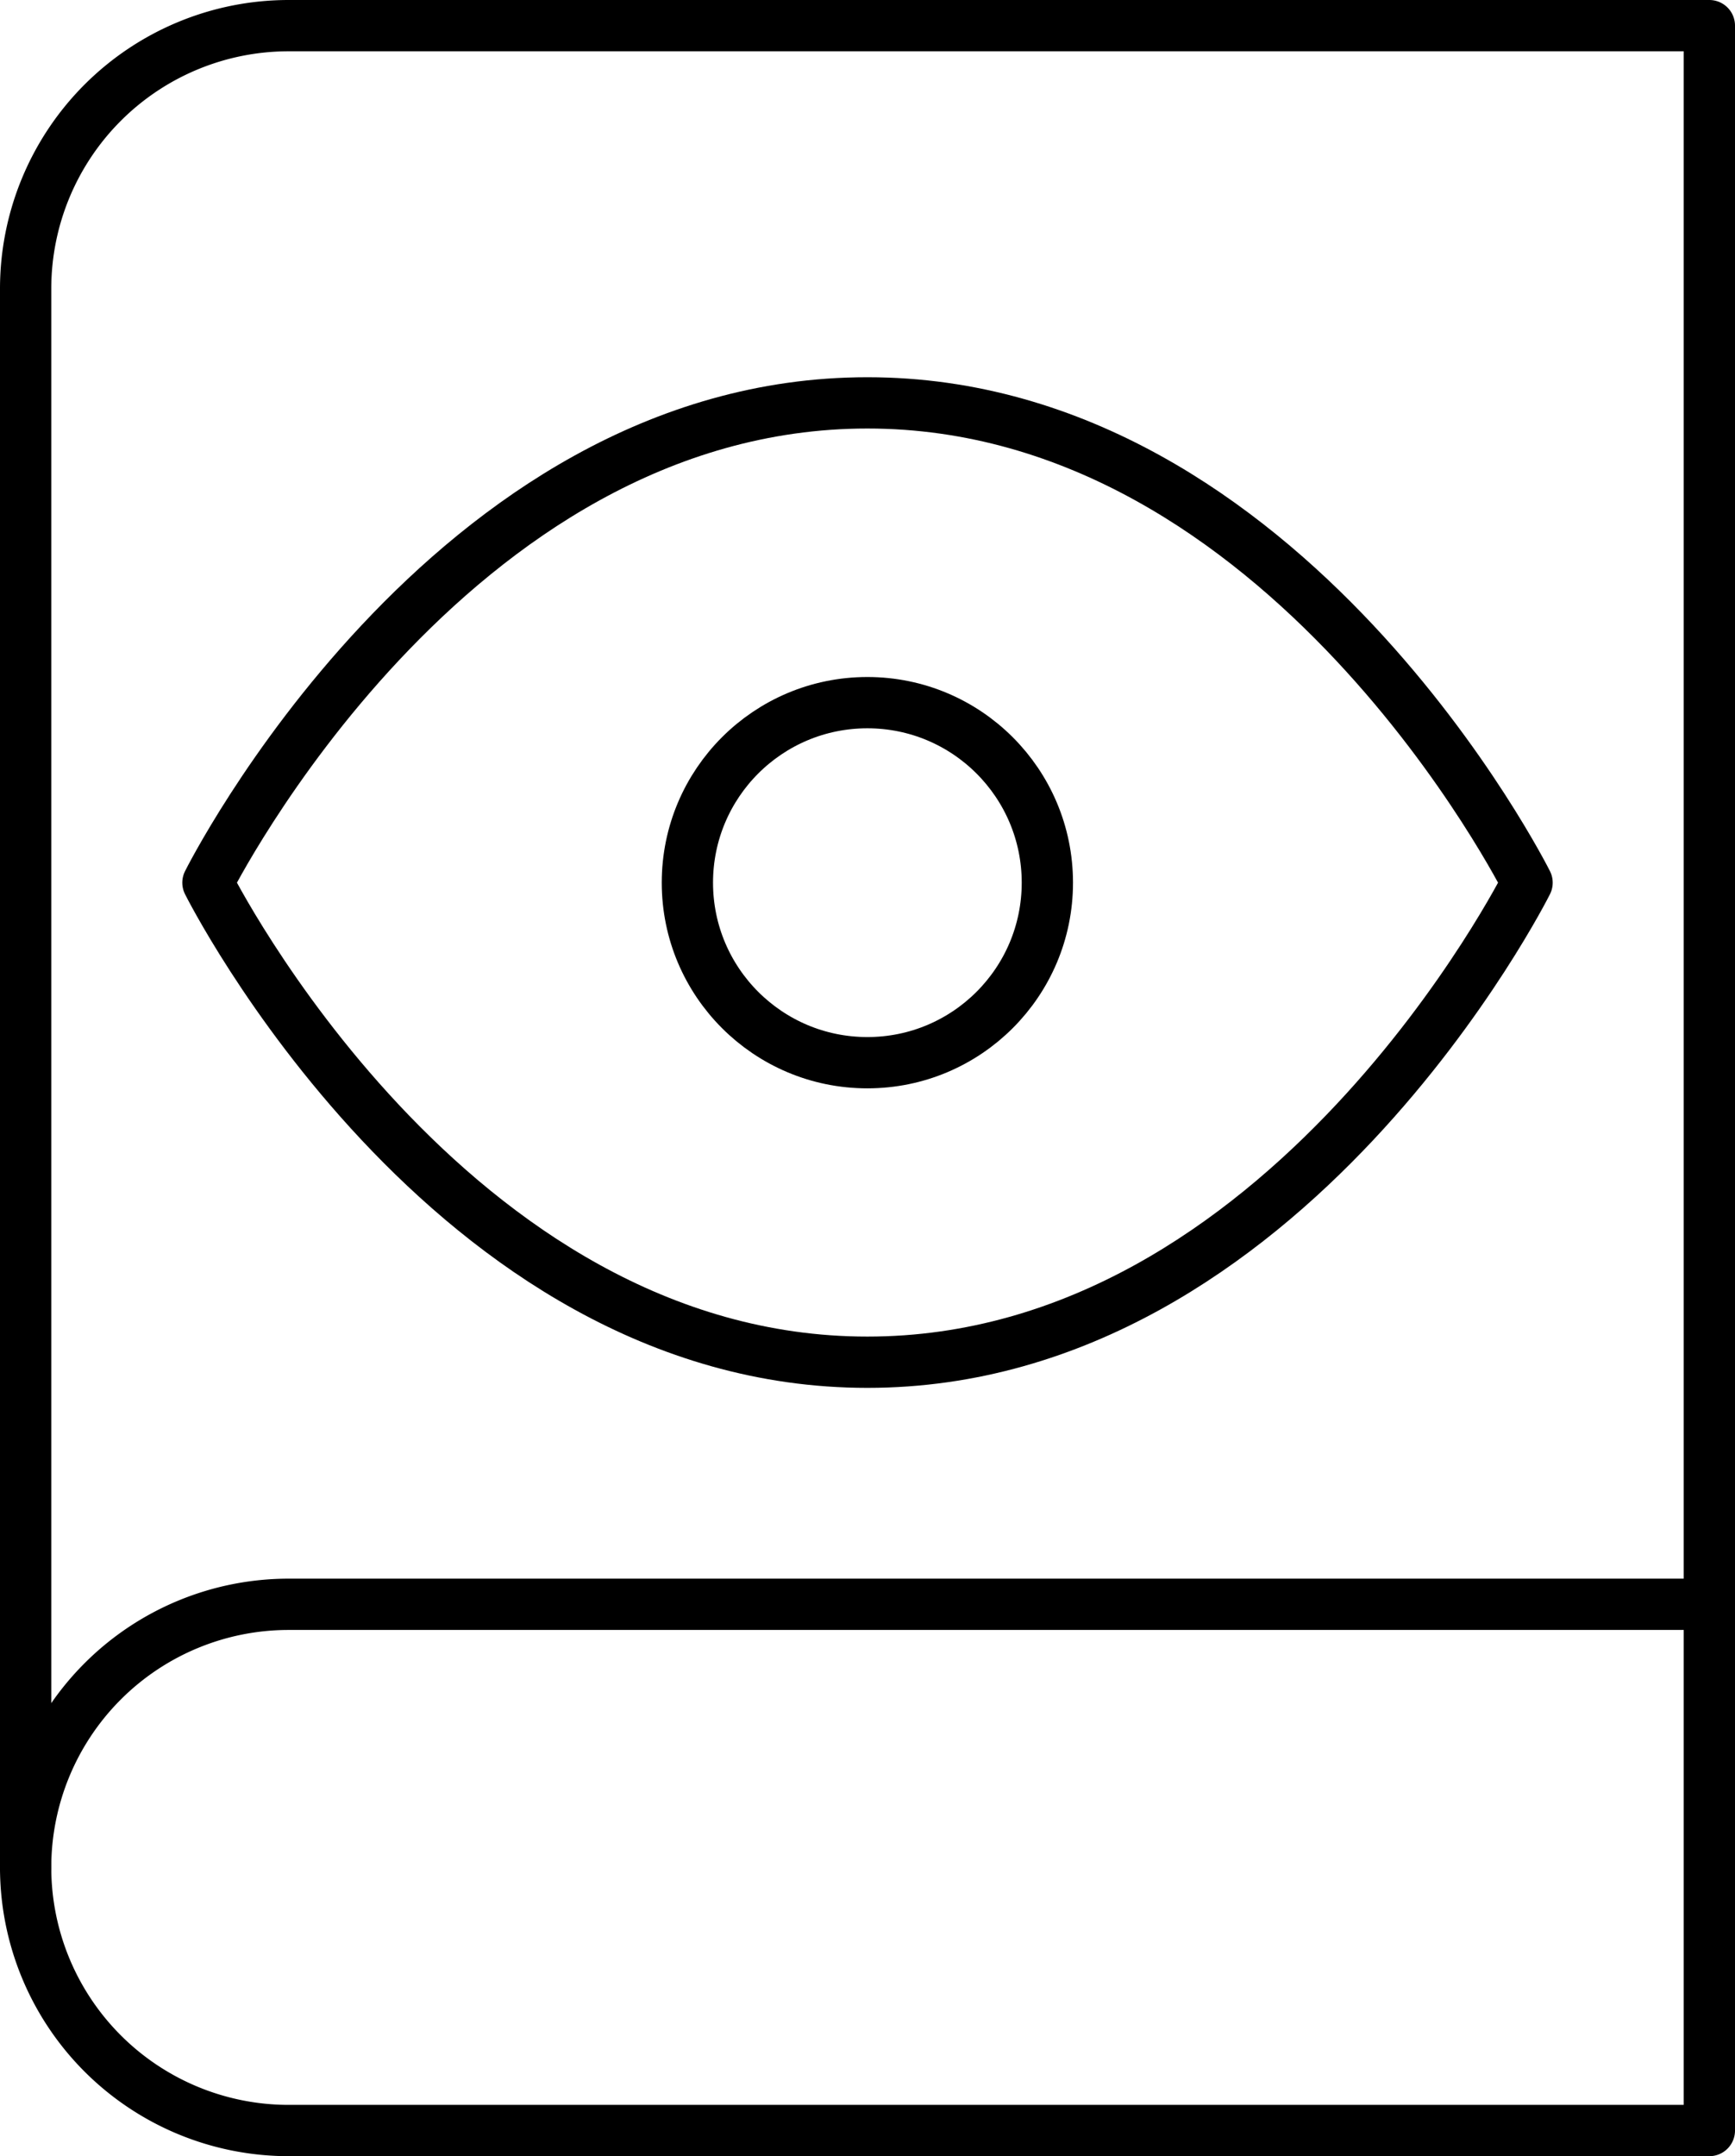 <svg xmlns="http://www.w3.org/2000/svg" viewBox="0 0 67.67 84.08"><defs><style>.a{fill:none;stroke:#000;stroke-linecap:round;stroke-linejoin:round;stroke-width:2px;}</style></defs><title>privacy</title><path class="a" d="M4,73.82A10.26,10.26,0,0,1,14.26,63.56H69.67" transform="translate(-3 -1)"/><path class="a" d="M14.26,2H69.67V84.08H14.26A10.26,10.26,0,0,1,4,73.82V12.26A10.26,10.26,0,0,1,14.26,2Z" transform="translate(-3 -1)"/><path class="a" d="M11.11,35.42s9.35-18.71,25.72-18.71S62.56,35.42,62.56,35.42s-9.36,18.7-25.73,18.7S11.11,35.42,11.11,35.42Z" transform="translate(-3 -1)"/><circle class="a" cx="33.83" cy="34.42" r="7.02"/></svg>